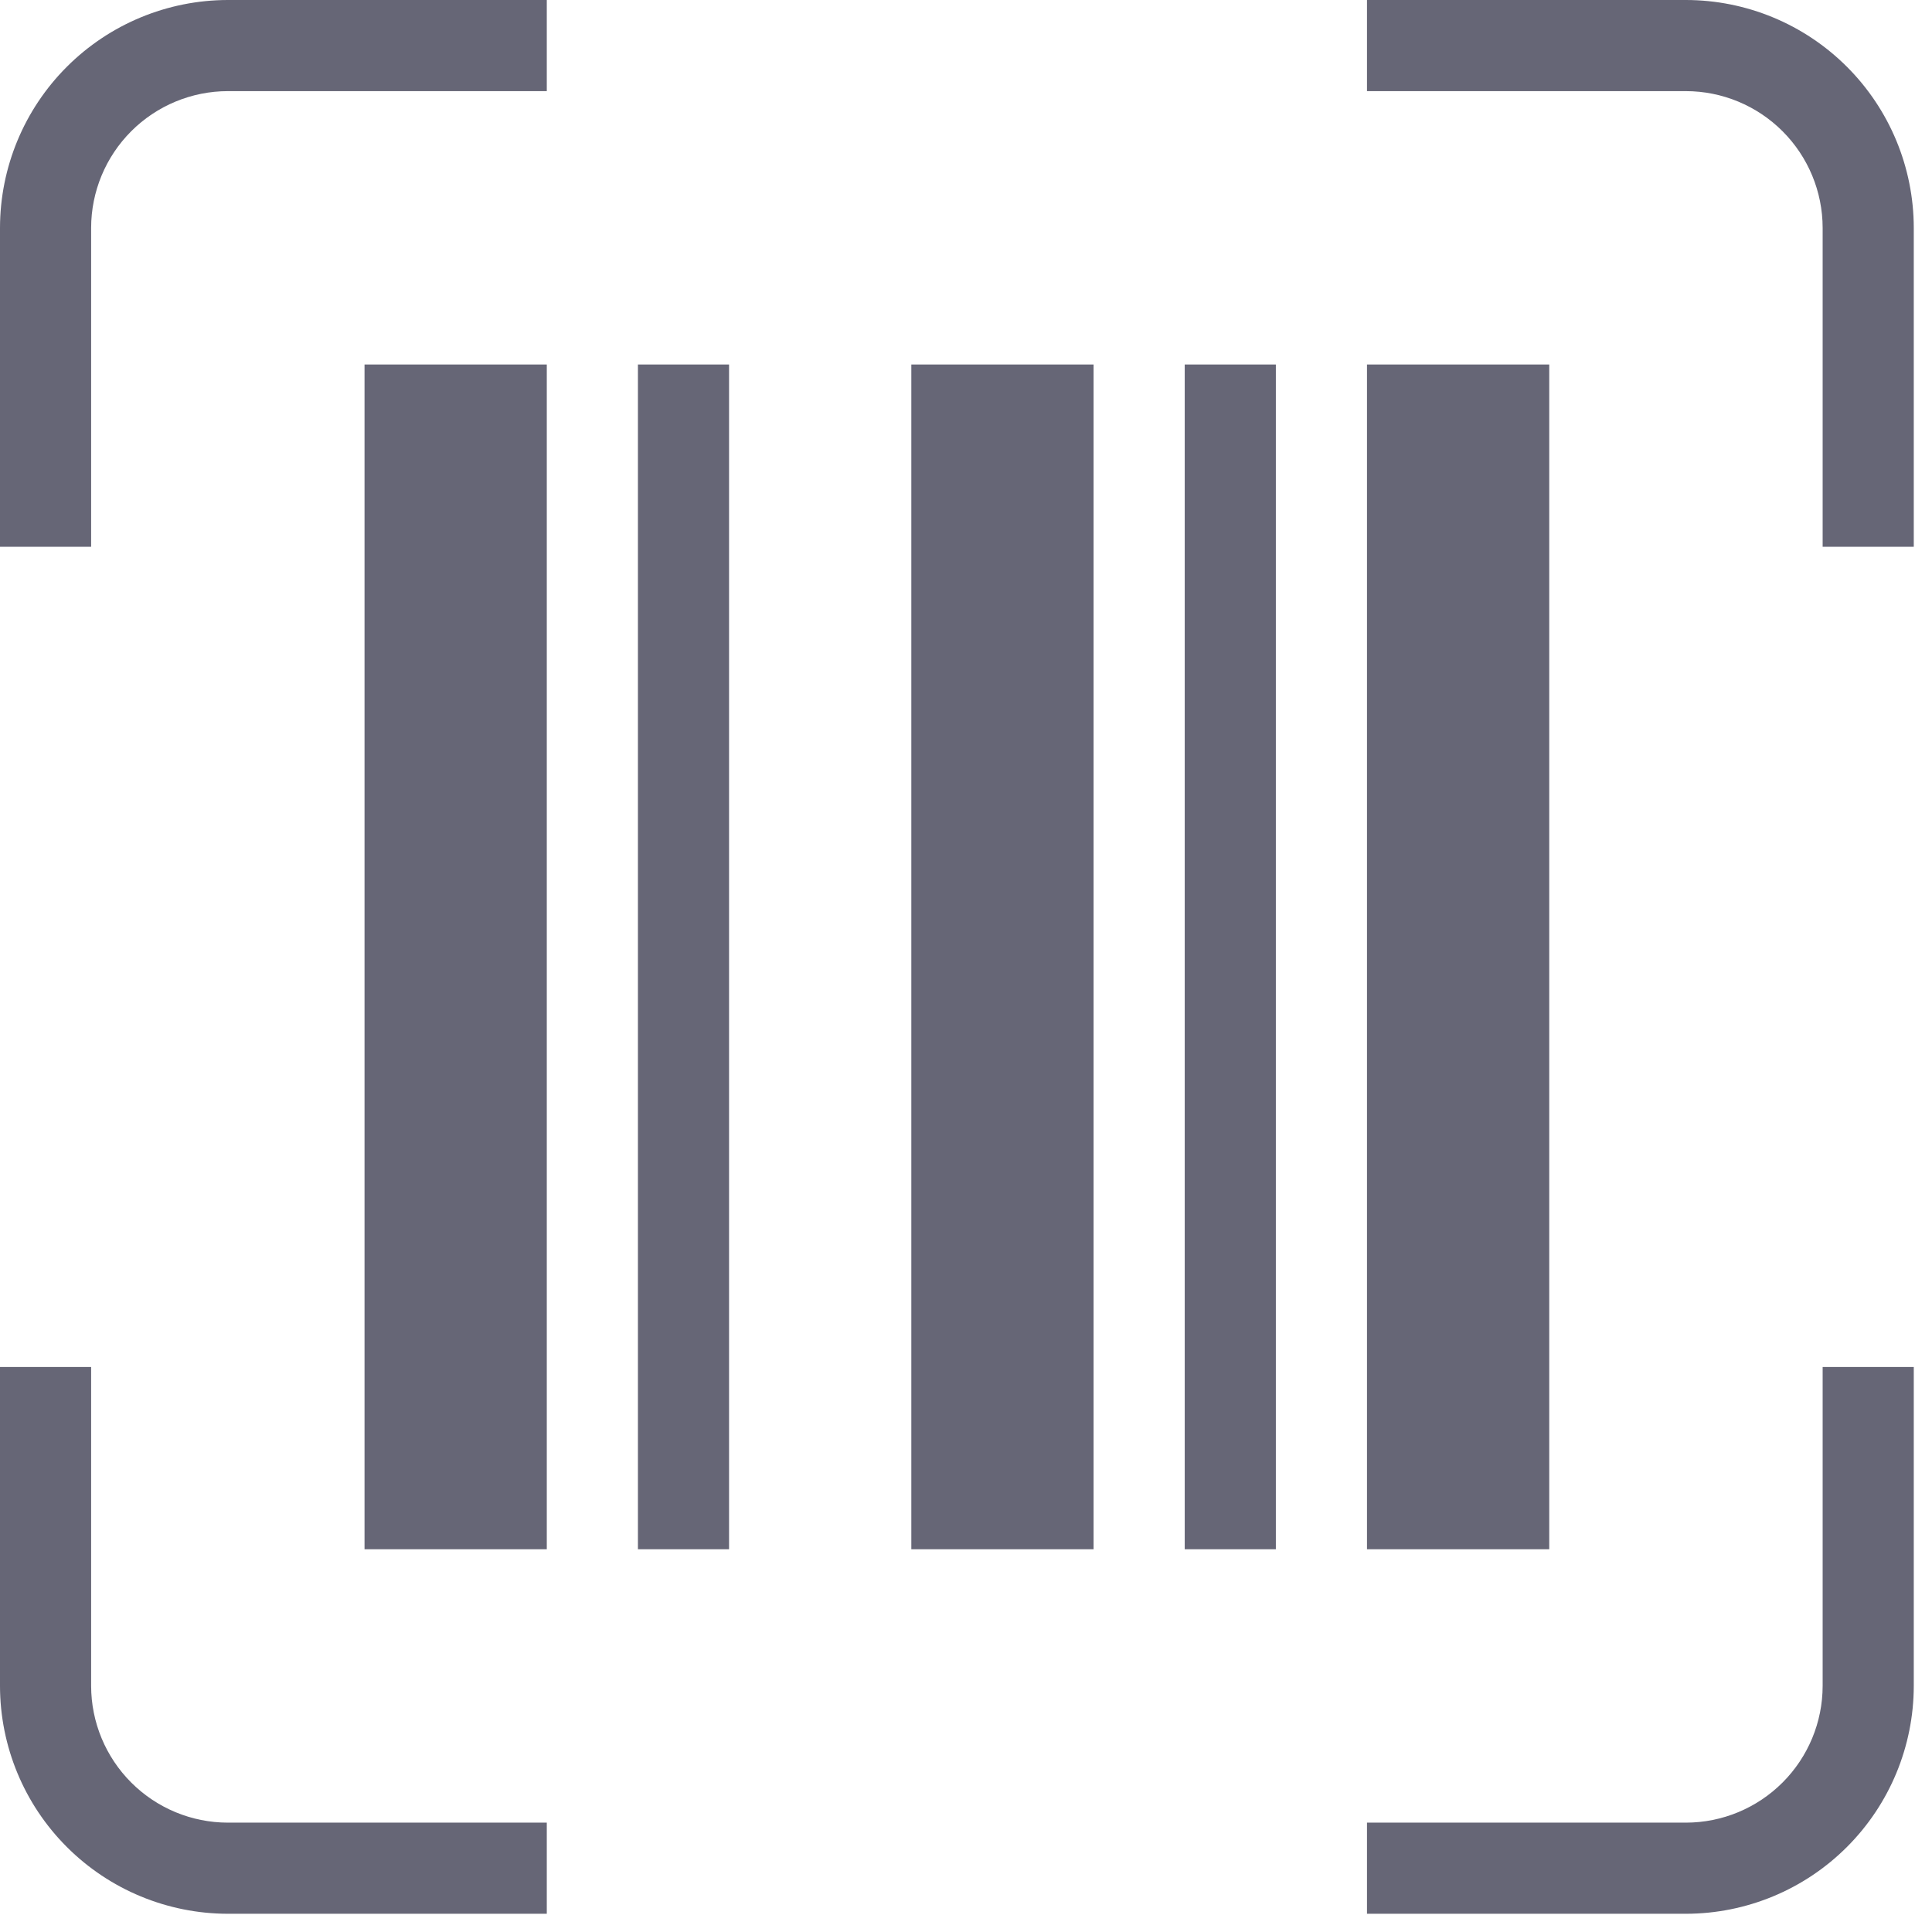 <svg width="53" height="53" viewBox="0 0 53 53" fill="none" xmlns="http://www.w3.org/2000/svg">
<path d="M52.5 6.25V15H50V6.25C49.999 5.256 49.603 4.303 48.9 3.6C48.197 2.897 47.244 2.501 46.25 2.5H37.5V0H46.25C47.907 0.002 49.496 0.661 50.667 1.833C51.839 3.004 52.498 4.593 52.5 6.25ZM6.25 50C5.256 49.999 4.303 49.603 3.6 48.9C2.897 48.197 2.501 47.244 2.5 46.25V37.5H0V46.25C0.002 47.907 0.661 49.496 1.833 50.667C3.004 51.839 4.593 52.498 6.25 52.5H15V50H6.25ZM50 46.25C49.999 47.244 49.603 48.197 48.9 48.9C48.197 49.603 47.244 49.999 46.25 50H37.5V52.5H46.25C47.907 52.498 49.496 51.839 50.667 50.667C51.839 49.496 52.498 47.907 52.5 46.25V37.5H50V46.25ZM2.5 6.25C2.501 5.256 2.897 4.303 3.6 3.6C4.303 2.897 5.256 2.501 6.25 2.5H15V0H6.25C4.593 0.002 3.004 0.661 1.833 1.833C0.661 3.004 0.002 4.593 0 6.25V15H2.5V6.25ZM20 42.5V10H17.5V42.5H20ZM10 10V42.5H15V10H10ZM30 42.5V10H25V42.5H30ZM37.5 10V42.5H42.5V10H37.5ZM32.5 10V42.5H35V10H32.5Z" fill="#666676"/>
</svg>

